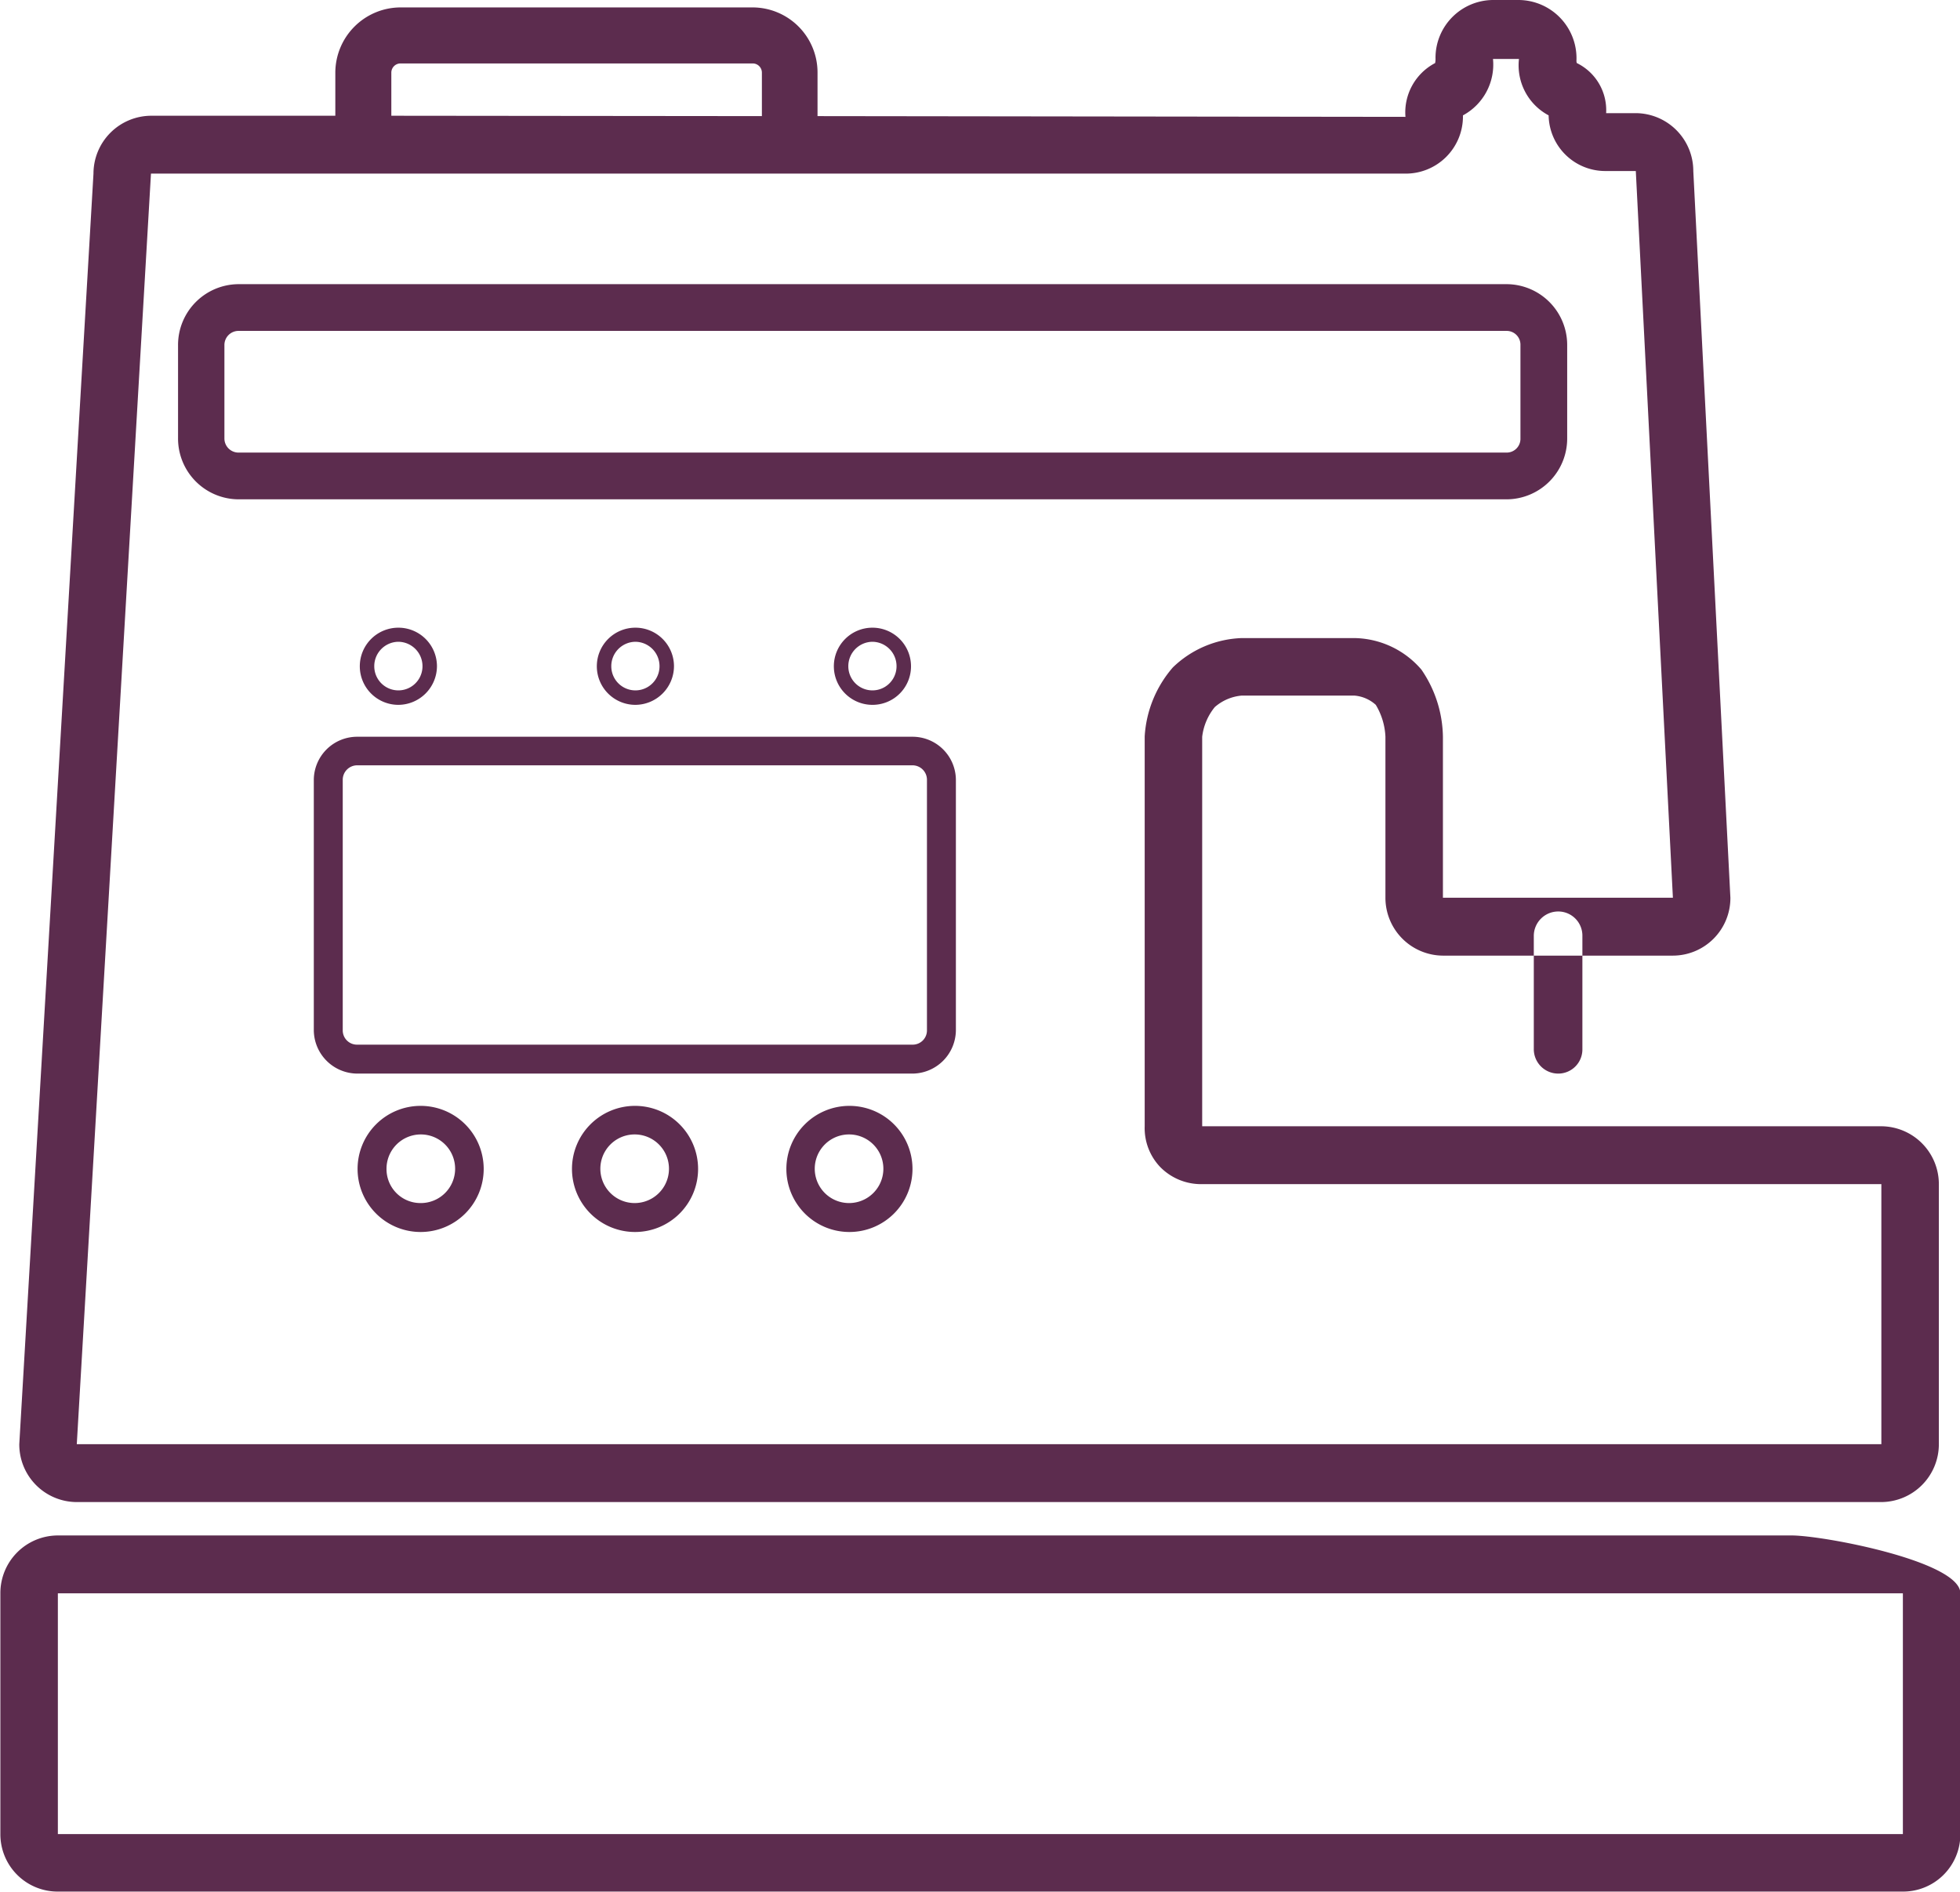 <svg xmlns="http://www.w3.org/2000/svg" width="52.84" height="51" viewBox="0 0 52.84 51">
  <defs>
    <style>
      .cls-1 {
        fill: #5c2c4e;
        fill-rule: evenodd;
      }
    </style>
  </defs>
  <path id="машинка_" data-name="машинка " class="cls-1" d="M1287.28,2909.39h46.74c0.86,0,4.55.7,4.55,1.56v6.49a1.545,1.545,0,0,1-1.55,1.55h-49.74a1.545,1.545,0,0,1-1.55-1.55v-6.49A1.553,1.553,0,0,1,1287.28,2909.39Zm49.74,8.05v-6.49h-49.74v6.49h49.74Zm-41.67-29.58h14.97a1.169,1.169,0,0,1,1.17,1.16v6.75a1.178,1.178,0,0,1-1.17,1.17h-14.97a1.178,1.178,0,0,1-1.17-1.17v-6.75A1.169,1.169,0,0,1,1295.35,2887.86Zm-0.39,7.91a0.384,0.384,0,0,0,.39.39h14.97a0.384,0.384,0,0,0,.39-0.39v-6.75a0.39,0.39,0,0,0-.39-0.39h-14.97a0.39,0.39,0,0,0-.39.39v6.75Zm13.65,2.04a1.7,1.7,0,1,1-1.69,1.7A1.7,1.7,0,0,1,1308.61,2897.81Zm0,2.62a0.925,0.925,0,0,0,0-1.85A0.925,0.925,0,0,0,1308.61,2900.43Zm-5.78-2.62a1.7,1.7,0,1,1-1.69,1.7A1.7,1.7,0,0,1,1302.83,2897.81Zm0,2.62a0.925,0.925,0,0,0,0-1.85A0.925,0.925,0,0,0,1302.83,2900.43Zm-5.78-2.62a1.7,1.7,0,1,1-1.69,1.7A1.7,1.7,0,0,1,1297.05,2897.81Zm0,2.62a0.925,0.925,0,1,0-.91-0.92A0.915,0.915,0,0,0,1297.05,2900.43Zm-0.59-13.43a1.04,1.04,0,1,1,1.04-1.04A1.046,1.046,0,0,1,1296.46,2887Zm0-1.7a0.657,0.657,0,0,0-.65.66,0.65,0.65,0,0,0,1.3,0A0.657,0.657,0,0,0,1296.46,2885.3Zm6.39,1.7a1.04,1.04,0,1,1,1.04-1.04A1.046,1.046,0,0,1,1302.85,2887Zm0-1.7a0.657,0.657,0,0,0-.65.66,0.65,0.65,0,0,0,1.3,0A0.657,0.657,0,0,0,1302.85,2885.3Zm6.39,1.7a1.04,1.04,0,1,1,1.04-1.04A1.037,1.037,0,0,1,1309.24,2887Zm0-1.7a0.657,0.657,0,0,0-.65.66,0.65,0.65,0,0,0,1.3,0A0.657,0.657,0,0,0,1309.24,2885.3Zm18.49,11.64a0.651,0.651,0,0,0,.65-0.66v-3.05a0.651,0.651,0,0,0-.65-0.66,0.659,0.659,0,0,0-.66.66v3.05A0.659,0.659,0,0,0,1327.73,2896.94Zm-35.58-21.28h34.19a1.639,1.639,0,0,1,1.63,1.64v2.52a1.639,1.639,0,0,1-1.63,1.64h-34.19a1.639,1.639,0,0,1-1.63-1.64v-2.52A1.639,1.639,0,0,1,1292.15,2875.66Zm34.56,1.64a0.371,0.371,0,0,0-.37-0.38h-34.19a0.38,0.38,0,0,0-.38.38v2.52a0.38,0.38,0,0,0,.38.38h34.19a0.371,0.371,0,0,0,.37-0.38v-2.52Zm-38.47-4.62a1.562,1.562,0,0,1,1.56-1.56h4.96v-1.16a1.763,1.763,0,0,1,1.76-1.76h9.49a1.754,1.754,0,0,1,1.75,1.76v1.17l15.85,0.02a1.5,1.5,0,0,1,.8-1.45,0.572,0.572,0,0,0,.01-0.14,1.56,1.56,0,0,1,1.55-1.56h0.7a1.57,1.57,0,0,1,1.55,1.63,0.17,0.17,0,0,0,.01.07,1.412,1.412,0,0,1,.79,1.35h0.8a1.56,1.56,0,0,1,1.55,1.56l1,19.59a1.553,1.553,0,0,1-1.55,1.56h-6.2a1.56,1.56,0,0,1-1.55-1.56v-4.34a1.819,1.819,0,0,0-.26-0.86,0.978,0.978,0,0,0-.58-0.25h-3.03a1.27,1.27,0,0,0-.73.31,1.553,1.553,0,0,0-.34.8v10.5h18.31a1.56,1.56,0,0,1,1.55,1.56v7.01a1.56,1.56,0,0,1-1.55,1.56h-48.65a1.553,1.553,0,0,1-1.55-1.56Zm18.02-2.72a0.248,0.248,0,0,0-.25-0.25h-9.49a0.248,0.248,0,0,0-.25.25v1.16l9.99,0.01v-1.17Zm30.18,36.97v-7.01H1318.1a1.544,1.544,0,0,1-1.1-.46,1.516,1.516,0,0,1-.42-1.1v-10.51a3.115,3.115,0,0,1,.76-1.86,2.808,2.808,0,0,1,1.86-.79h3.03a2.423,2.423,0,0,1,1.81.85,3.274,3.274,0,0,1,.58,1.81v4.34h6.2l-1-19.59h-0.8a1.527,1.527,0,0,1-1.55-1.49v-0.01a1.527,1.527,0,0,1-.8-1.52h-0.7a1.556,1.556,0,0,1-.81,1.52v0.04a1.541,1.541,0,0,1-1.55,1.53h-33.82l-2,34.25h48.65Z" transform="translate(-1285.72 -2868)"/>
</svg>
